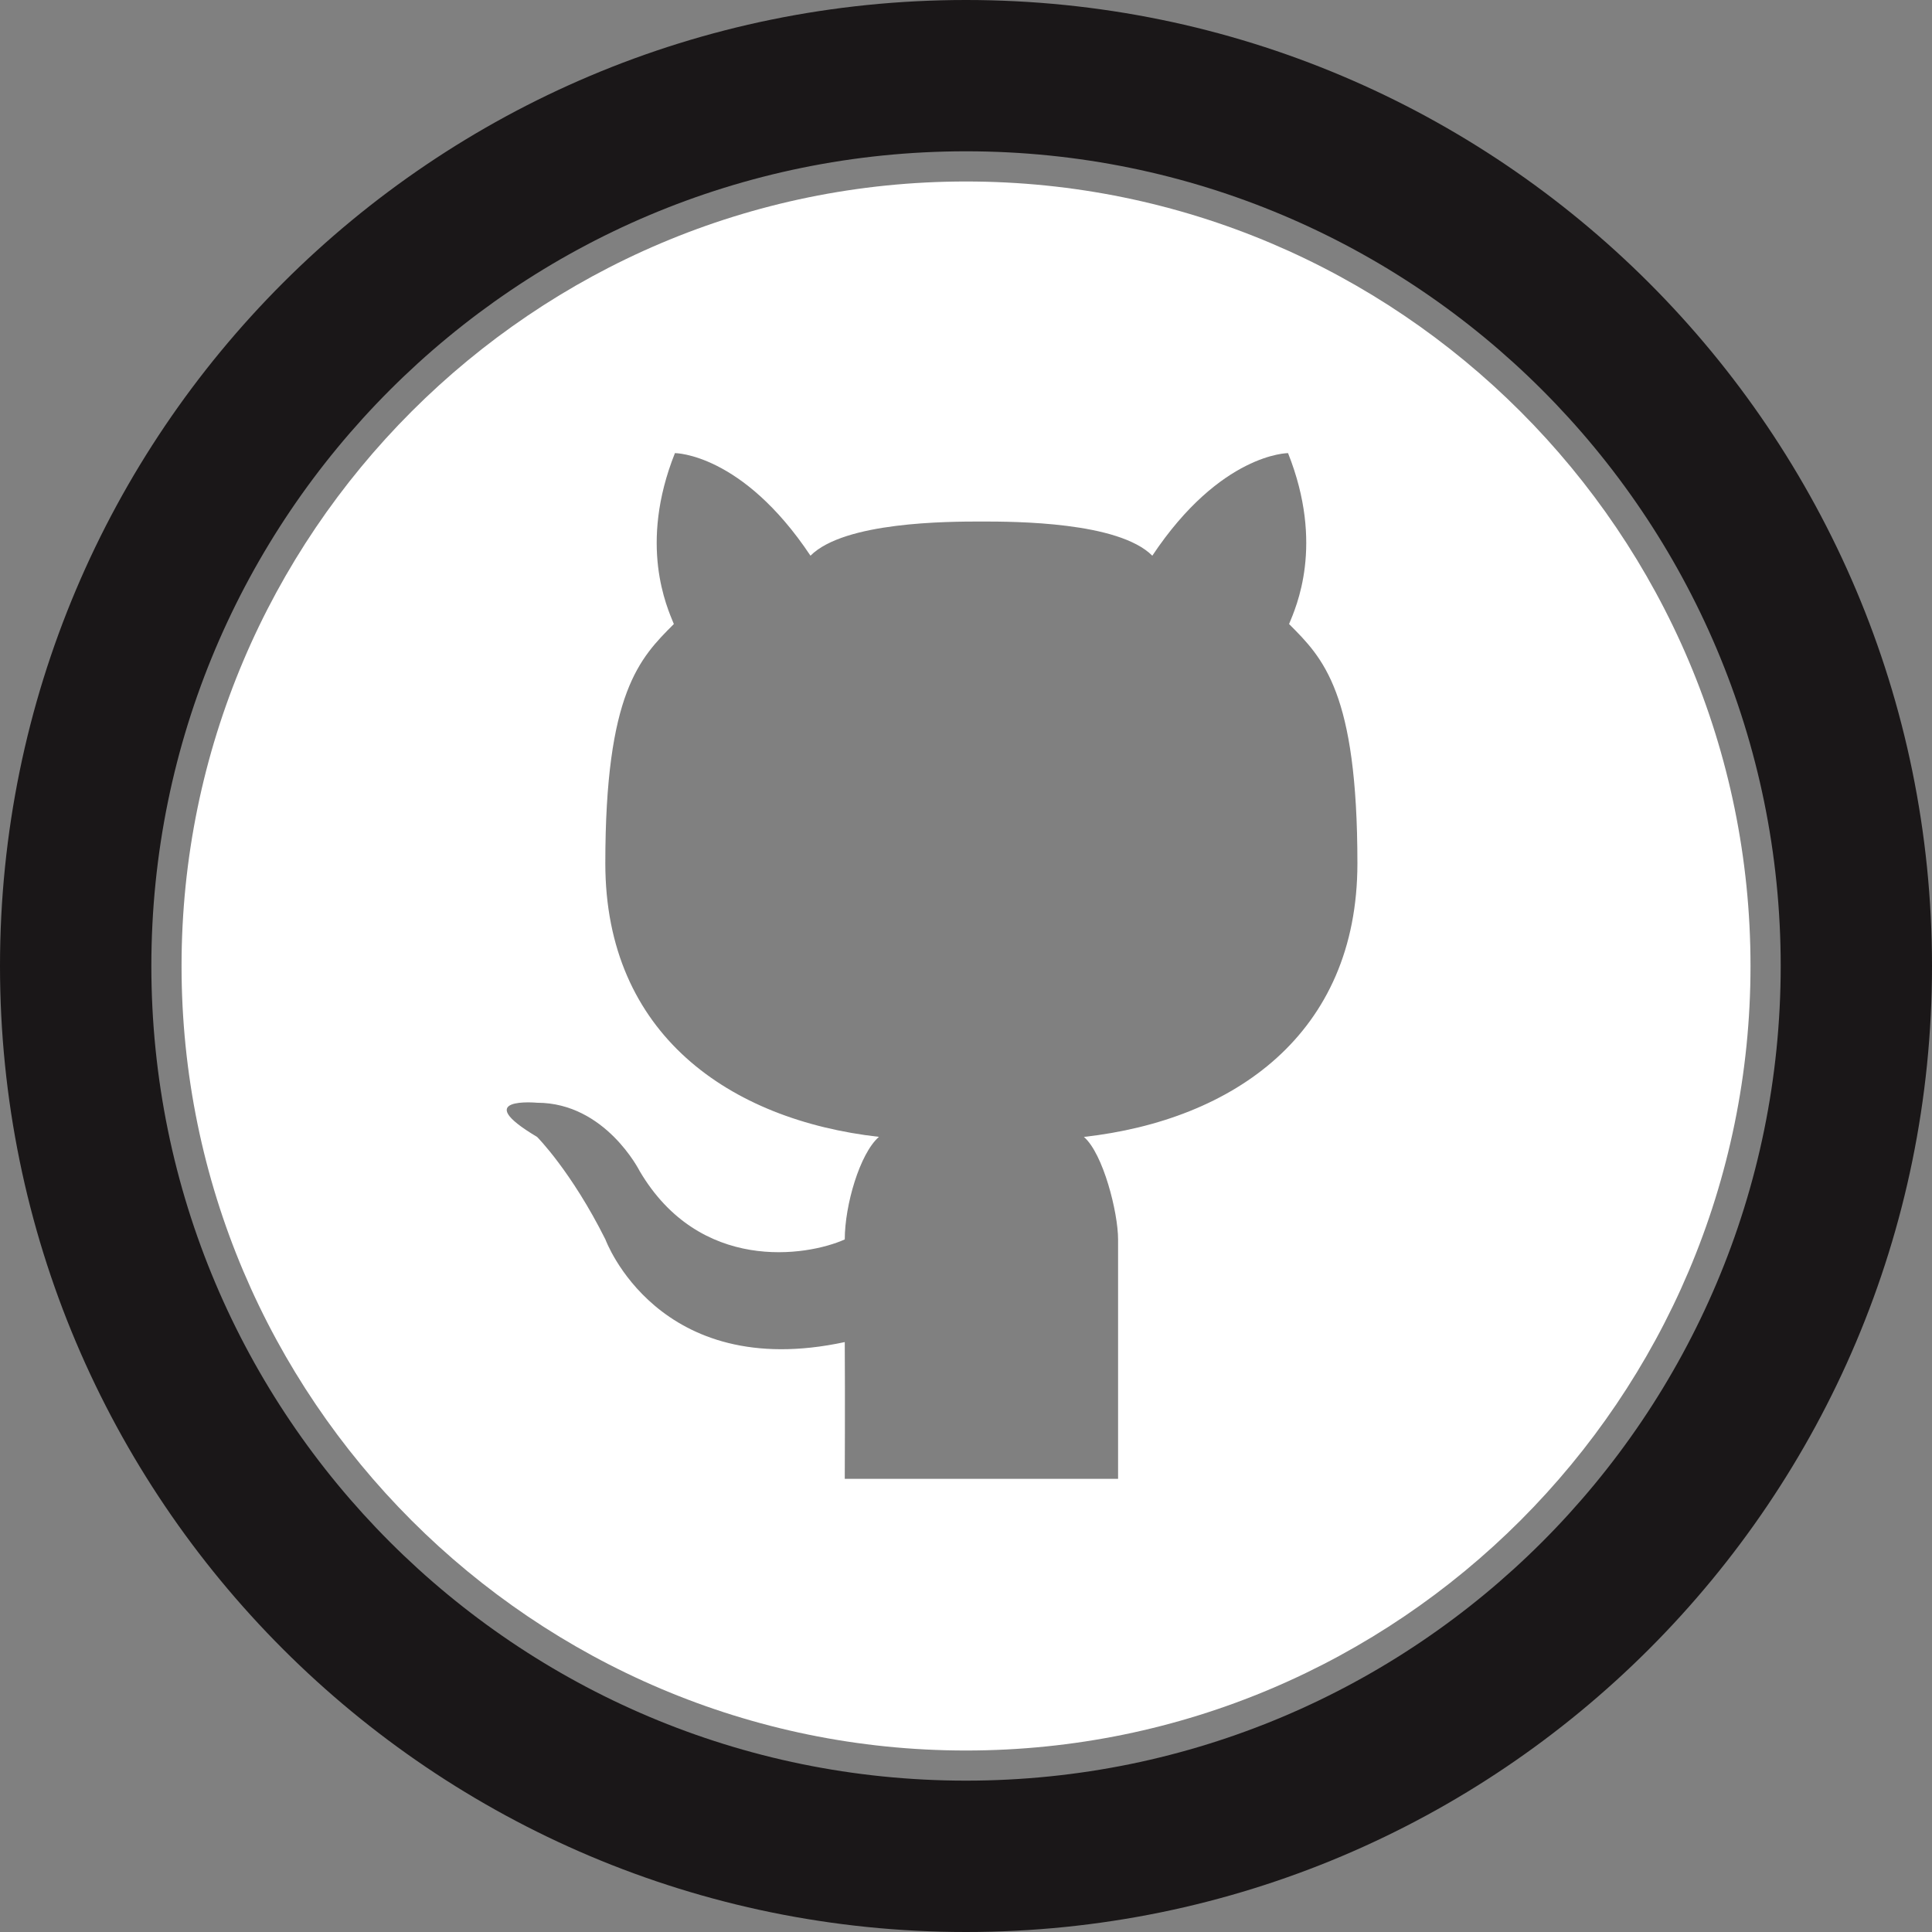 <?xml version="1.0" ?><svg enable-background="new 0 0 32 32" version="1.1" viewBox="0 0 32 32" xml:space="preserve" xmlns="http://www.w3.org/2000/svg" xmlns:xlink="http://www.w3.org/1999/xlink"><rect x="0" y="0" width="32" height="32" fill="#808080" stroke="none"/><g id="Glyph"><g><g><path d="M16,3.006C8.835,3.006,3.007,8.835,3.007,16c0,7.165,5.829,12.994,12.993,12.994S28.994,23.165,28.994,16     C28.994,8.835,23.165,3.006,16,3.006z M17.953,18.831c0.319,0.276,0.566,1.251,0.566,1.699v3.964h-2.262h-2.265     c0,0,0.006-1.344,0-2.265c-3.099,0.667-3.964-1.699-3.964-1.699c-0.566-1.132-1.132-1.699-1.132-1.699     c-1.132-0.673,0-0.566,0-0.566c1.132,0,1.699,1.132,1.699,1.132c0.994,1.687,2.762,1.416,3.397,1.132     c0-0.566,0.248-1.422,0.566-1.699c-2.473-0.279-4.532-1.699-4.532-4.53c0-2.831,0.568-3.397,1.135-3.964     c-0.114-0.279-0.588-1.311,0.018-2.831c0,0,1.113,0,2.245,1.699c0.561-0.561,2.265-0.566,2.832-0.566     c0.565,0,2.269,0.005,2.83,0.566c1.132-1.699,2.248-1.699,2.248-1.699c0.605,1.52,0.132,2.552,0.017,2.831     c0.566,0.566,1.132,1.132,1.132,3.964C22.483,17.132,20.427,18.553,17.953,18.831z" fill="#ffffff"/></g><g><path d="M16,0C7.163,0,0,7.163,0,16c0,8.837,7.164,16,16,16c8.837,0,16-7.163,16-16C32,7.163,24.837,0,16,0z      M16,29.493C8.548,29.493,2.507,23.452,2.507,16C2.507,8.548,8.548,2.506,16,2.506c7.453,0,13.494,6.041,13.494,13.493     C29.494,23.452,23.452,29.493,16,29.493z" fill="#1A1718"/></g></g></g></svg>